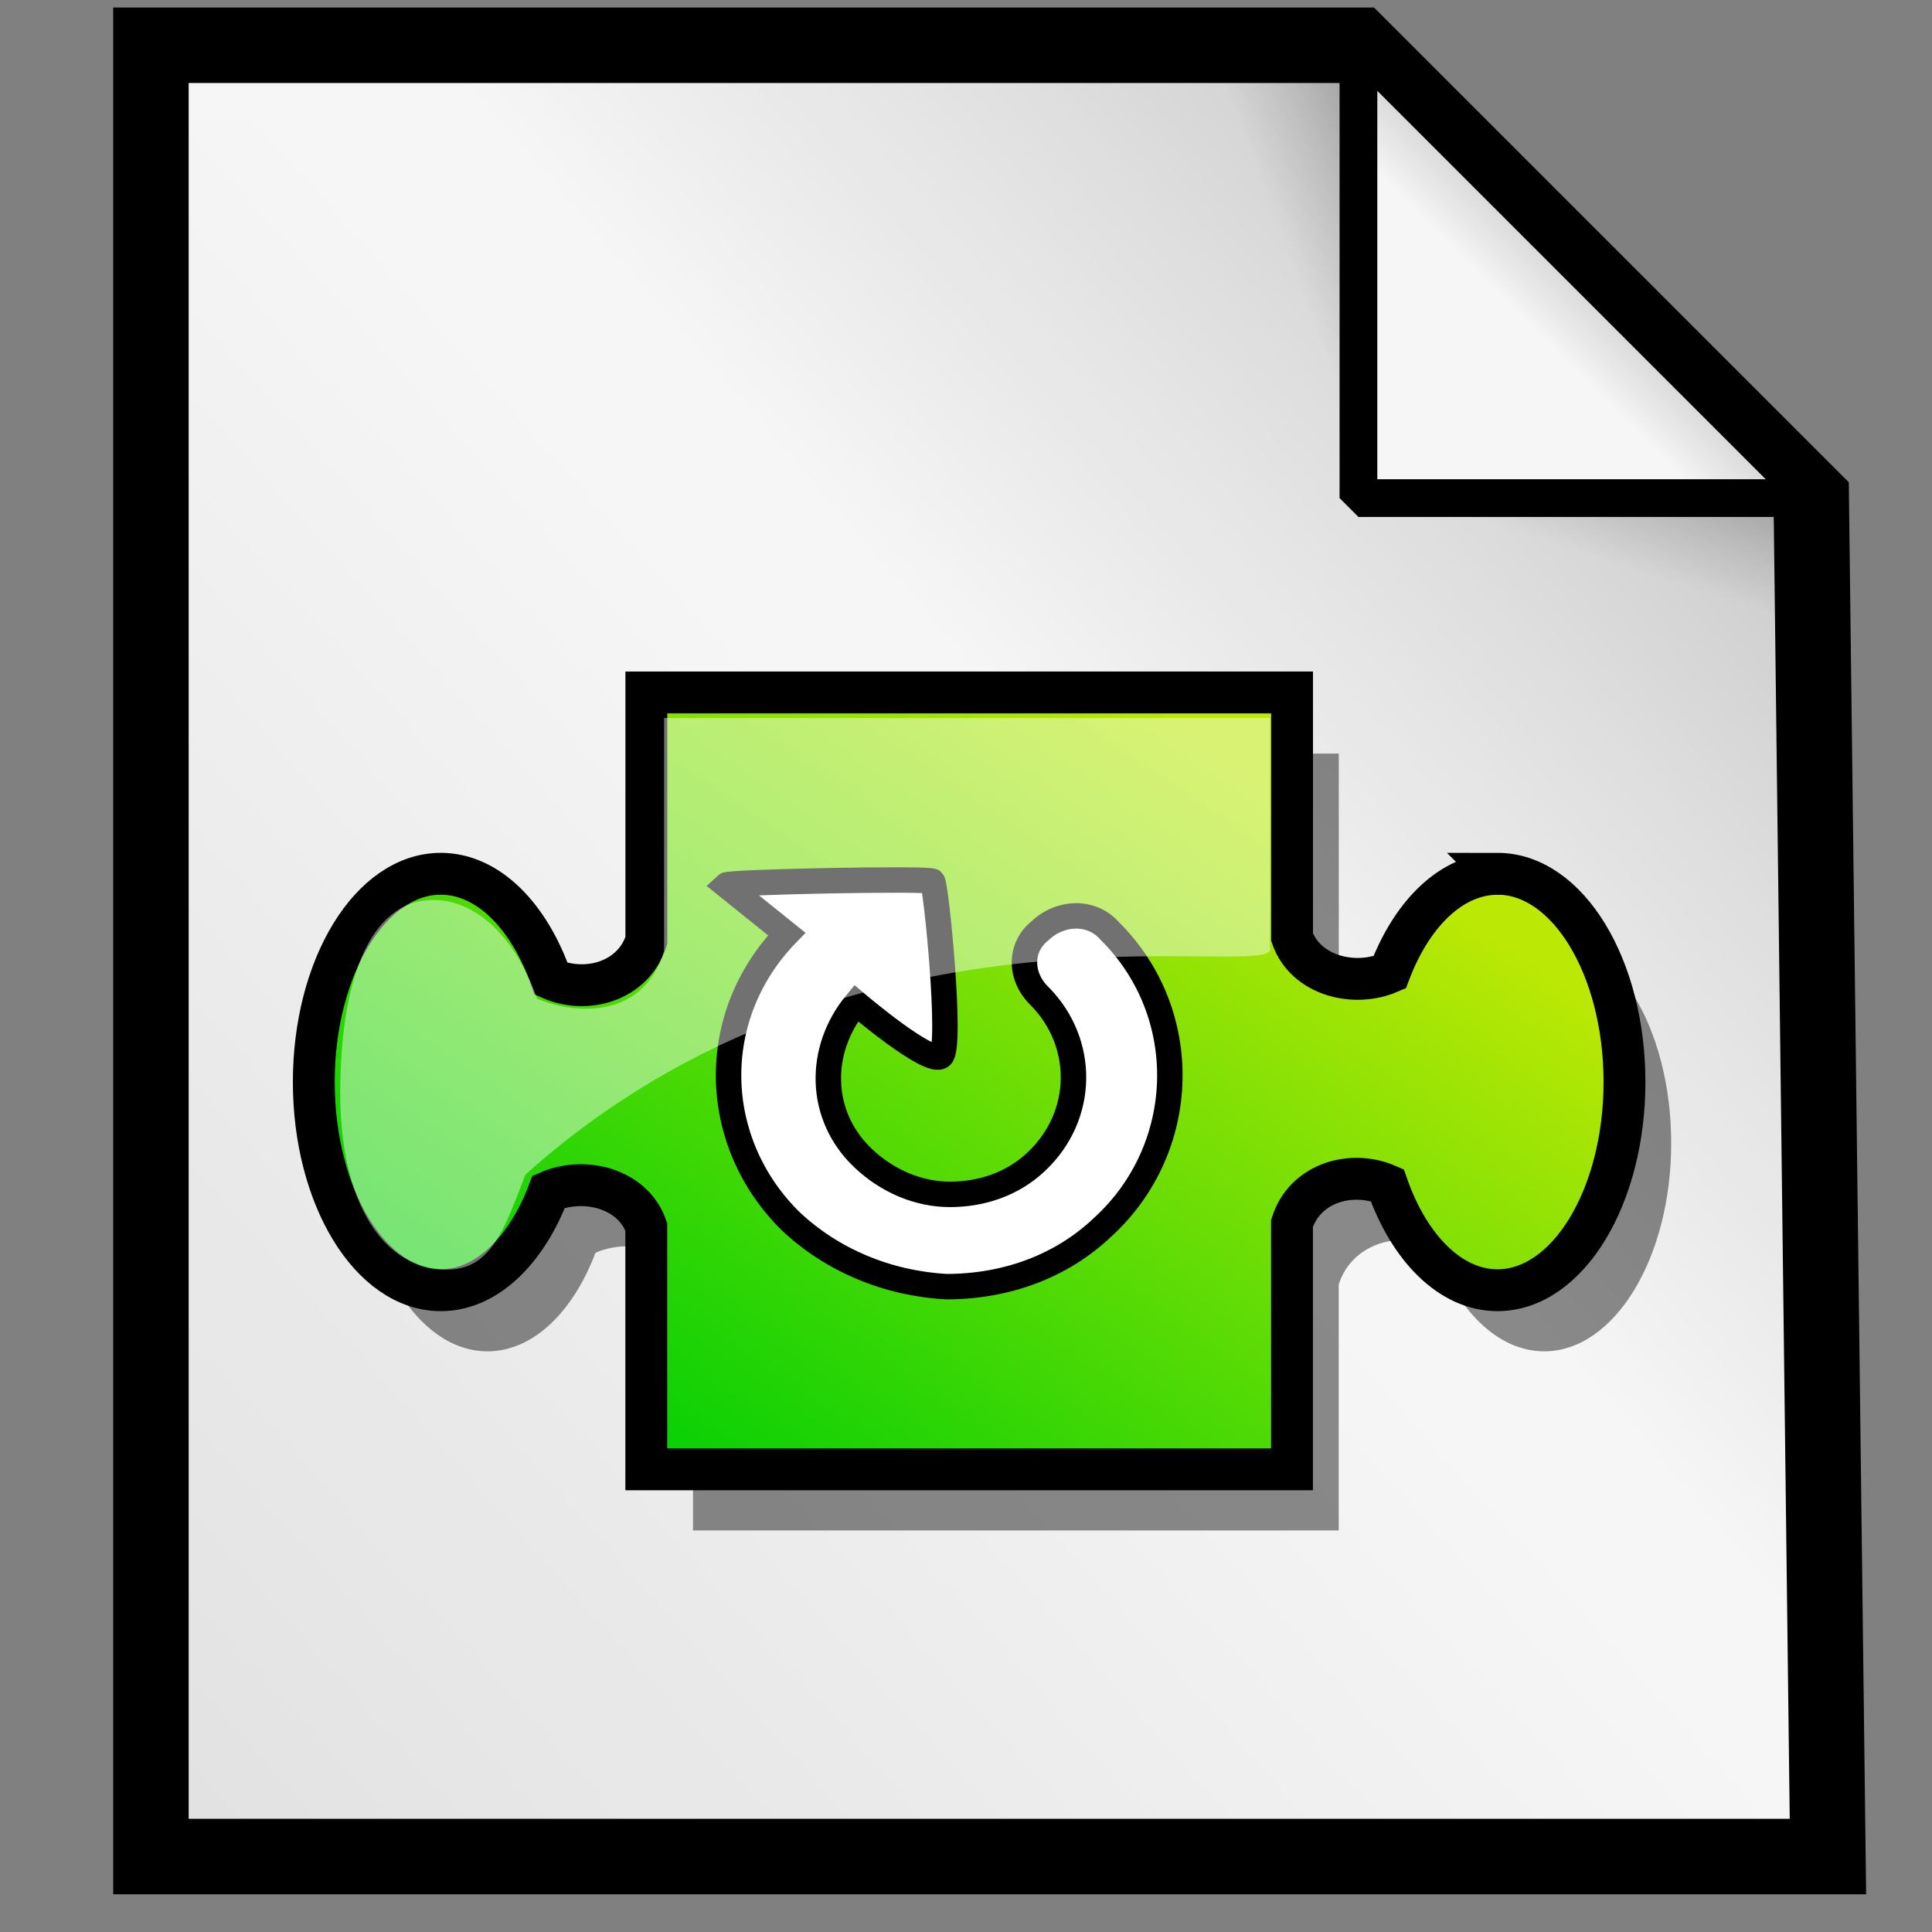 <?xml version="1.0" encoding="UTF-8" standalone="no"?>
<!DOCTYPE svg PUBLIC "-//W3C//DTD SVG 20010904//EN"
"http://www.w3.org/TR/2001/REC-SVG-20010904/DTD/svg10.dtd">
<!-- Created with Inkscape (http://www.inkscape.org/) -->
<!-- 
Created By Andrew Fitzsimon.
Much of this document has been manually cleaned and crafted in a text editor so that only the colour definitions and basic presentation related data remain in the XML. 
Changes to this document may compromise the structure of this palette.
-->
<svg
   version="1.0"
   x="00"
   y="00"
   width="128"
   height="128"
   id="Etiquette"
   sodipodi:version="0.32"
   inkscape:version="0.40"
   sodipodi:docname="gnome-mime-application-x-object-file.svg"
   sodipodi:docbase="/usr/share/icons/dlg-etiquette/scalable/mimetypes"
   xmlns="http://www.w3.org/2000/svg"
   xmlns:cc="http://web.resource.org/cc/"
   xmlns:inkscape="http://www.inkscape.org/namespaces/inkscape"
   xmlns:sodipodi="http://sodipodi.sourceforge.net/DTD/sodipodi-0.dtd"
   xmlns:rdf="http://www.w3.org/1999/02/22-rdf-syntax-ns#"
   xmlns:dc="http://purl.org/dc/elements/1.1/"
   xmlns:xlink="http://www.w3.org/1999/xlink">
  <rect width="100%" height="100%" fill="#808080" stroke="none"/>
  <sodipodi:namedview
     id="base"
     pagecolor="#f8f8f8"
     bordercolor="#666666"
     borderopacity="1.0"
     inkscape:pageopacity="0.0000000"
     inkscape:pageshadow="0"
     inkscape:zoom="2.0000001"
     inkscape:cx="65.094304"
     inkscape:cy="49.714612"
     inkscape:window-width="554"
     inkscape:window-height="579"
     inkscape:window-x="93"
     inkscape:window-y="26"
     inkscape:current-layer="Etiquette"
     showgrid="false"
     gridspacingx="4pt"
     gridspacingy="4pt"
     gridoriginy="0pt"
     gridoriginx="0pt"
     inkscape:grid-points="false"
     gridtolerance="40pt"
     showborder="false"
     inkscape:grid-bbox="false"
     gridcolor="#3f3fff"
     gridopacity="0.082"
     gridempspacing="2"
     gridempcolor="#3f3fff"
     gridempopacity="0.082" />
  <defs
     id="Gradients">
    <linearGradient
       id="linearGradient3010">
      <stop
         style="stop-color:#00cf05;stop-opacity:1;"
         offset="0"
         id="stop3011" />
      <stop
         style="stop-color:#bce805;stop-opacity:1;"
         offset="1"
         id="stop3012" />
    </linearGradient>
    <linearGradient
       id="linearGradient3004">
      <stop
         offset="0"
         style="stop-color:#517a8b;stop-opacity:1;"
         id="stop3006" />
      <stop
         offset="1"
         style="stop-color:#97b587;stop-opacity:1;"
         id="stop3005" />
    </linearGradient>
    <linearGradient
       id="MaterialSoftShadow">
      <stop
         style="stop-color:#000000;stop-opacity:0.216;"
         offset="0"
         id="stop2619" />
      <stop
         style="stop-color:#000000;stop-opacity:0.098;"
         offset="0.5"
         id="stop2621" />
      <stop
         style="stop-color:#000000;stop-opacity:0;"
         offset="1"
         id="stop2620" />
    </linearGradient>
    <linearGradient
       inkscape:collect="always"
       xlink:href="#MaterialSoftShadow"
       id="linearGradient105"
       gradientUnits="userSpaceOnUse"
       gradientTransform="scale(0.952,1.05)"
       x1="31.32"
       y1="156.126"
       x2="77.757"
       y2="84.253" />
    <linearGradient
       inkscape:collect="always"
       xlink:href="#MaterialSoftShadow"
       id="linearGradient432"
       gradientTransform="matrix(0.577,0,0,1.732,0,-5)"
       x1="154.704"
       y1="5.295"
       x2="148.012"
       y2="12.738"
       gradientUnits="userSpaceOnUse" />
    <linearGradient
       inkscape:collect="always"
       xlink:href="#MaterialSoftShadow"
       id="linearGradient437"
       gradientTransform="scale(0.962,1.039)"
       x1="118.162"
       y1="11.005"
       x2="74.862"
       y2="51.599"
       gradientUnits="userSpaceOnUse" />
    <linearGradient
       inkscape:collect="always"
       xlink:href="#MaterialSoftShadow"
       id="linearGradient439"
       gradientUnits="userSpaceOnUse"
       gradientTransform="scale(0.961,1.041)"
       x1="-59.549"
       y1="197.542"
       x2="76.516"
       y2="66.195" />
    <linearGradient
       inkscape:collect="always"
       xlink:href="#MaterialSoftShadow"
       id="linearGradient443"
       x1="106.875"
       y1="17.297"
       x2="101.953"
       y2="22.219"
       gradientUnits="userSpaceOnUse" />
    <linearGradient
       inkscape:collect="always"
       xlink:href="#MaterialSoftShadow"
       id="linearGradient447"
       gradientTransform="scale(1.732,0.577)"
       x1="68.409"
       y1="57.359"
       x2="61.494"
       y2="64.408"
       gradientUnits="userSpaceOnUse" />
    <linearGradient
       inkscape:collect="always"
       xlink:href="#linearGradient617"
       id="linearGradient1713"
       gradientTransform="scale(0.874,1.144)"
       x1="-281.29"
       y1="1054.905"
       x2="746.043"
       y2="415.681"
       gradientUnits="userSpaceOnUse" />
    <linearGradient
       inkscape:collect="always"
       xlink:href="#linearGradient617"
       id="linearGradient1714"
       x1="3.068"
       y1="45.383"
       x2="-18.745"
       y2="40.652"
       gradientTransform="scale(0.874,1.144)"
       gradientUnits="userSpaceOnUse" />
    <defs
       id="defs604">
      <linearGradient
         id="linearGradient2037"
         x1="0"
         y1="0.5"
         x2="1"
         y2="0.5"
         gradientUnits="objectBoundingBox"
         spreadMethod="pad"
         xlink:href="#linearGradient3004" />
      <linearGradient
         id="linearGradient622">
        <stop
           style="stop-color:#f8e29d;stop-opacity:0.447;"
           offset="0"
           id="stop623" />
        <stop
           style="stop-color:#272d2d;stop-opacity:0.478;"
           offset="1"
           id="stop624" />
      </linearGradient>
      <linearGradient
         id="linearGradient617">
        <stop
           style="stop-color:#ffffff;stop-opacity:1;"
           offset="0"
           id="stop618" />
        <stop
           style="stop-color:#000000;stop-opacity:1;"
           offset="1"
           id="stop619" />
      </linearGradient>
      <linearGradient
         id="linearGradient613">
        <stop
           style="stop-color:#ffffff;stop-opacity:0.624;"
           offset="0"
           id="stop614" />
        <stop
           style="stop-color:#5d6567;stop-opacity:1;"
           offset="1"
           id="stop615" />
      </linearGradient>
      <linearGradient
         id="linearGradient607">
        <stop
           style="stop-color:#d7d5d5;stop-opacity:1;"
           offset="0"
           id="stop608" />
        <stop
           style="stop-color:#000000;stop-opacity:0.404;"
           offset="1"
           id="stop609" />
      </linearGradient>
      <radialGradient
         xlink:href="#linearGradient622"
         id="radialGradient610" />
      <linearGradient
         xlink:href="#linearGradient2037"
         id="linearGradient612"
         x1="-20.841"
         y1="9.676"
         x2="3.196"
         y2="22.033" />
      <radialGradient
         xlink:href="#linearGradient613"
         id="radialGradient616"
         cx="0.999"
         cy="1.174"
         r="1.11"
         fx="0.999"
         fy="1.174"
         gradientTransform="matrix(1,1.020568e-7,2.121713e-5,1,3.963748e-8,-1.000117e-8)" />
      <linearGradient
         xlink:href="#linearGradient617"
         id="linearGradient621"
         x1="-0.427"
         y1="0.906"
         x2="-0.968"
         y2="0.789" />
      <linearGradient
         xlink:href="#linearGradient617"
         id="linearGradient626"
         x1="72.06"
         y1="55.161"
         x2="32.409"
         y2="12.127"
         gradientTransform="matrix(0.995,-1.068631e-5,-1.313980e-7,1.005,-5.887359e-7,1.594126e-7)"
         gradientUnits="userSpaceOnUse" />
      <linearGradient
         xlink:href="#linearGradient607"
         id="linearGradient687"
         x1="1.22"
         y1="1.052"
         x2="-0.738"
         y2="-0.074"
         gradientTransform="matrix(1,2.268336e-6,-1.975559e-5,1,5.713033e-8,3.856326e-8)" />
      <linearGradient
         xlink:href="#linearGradient617"
         id="linearGradient742"
         x1="-7.438"
         y1="25.924"
         x2="18.01"
         y2="10.09"
         gradientTransform="scale(0.89,1.124)" />
      <defs
         id="defs881">
        <linearGradient
           id="linearGradient1768"
           x1="0"
           y1="0.5"
           x2="1"
           y2="0.5"
           gradientUnits="objectBoundingBox"
           spreadMethod="pad"
           xlink:href="#linearGradient2037" />
        <linearGradient
           id="linearGradient912">
          <stop
             style="stop-color:#ffffff;stop-opacity:1;"
             offset="0"
             id="stop914" />
          <stop
             style="stop-color:#a0a2a0;stop-opacity:1;"
             offset="1"
             id="stop916" />
        </linearGradient>
        <linearGradient
           id="linearGradient960">
          <stop
             style="stop-color:#7590ae;stop-opacity:1;"
             offset="0"
             id="stop962" />
          <stop
             style="stop-color:#314e6c;stop-opacity:1;"
             offset="1"
             id="stop964" />
        </linearGradient>
        <linearGradient
           id="linearGradient954">
          <stop
             style="stop-color:#ffffff;stop-opacity:1;"
             offset="0"
             id="stop956" />
          <stop
             style="stop-color:#14a2da;stop-opacity:1;"
             offset="1"
             id="stop958" />
        </linearGradient>
        <linearGradient
           id="linearGradient891">
          <stop
             style="stop-color:#fbffbf;stop-opacity:1;"
             offset="0"
             id="stop893" />
          <stop
             style="stop-color:#ffffff;stop-opacity:0.13;"
             offset="1"
             id="stop895" />
        </linearGradient>
        <linearGradient
           id="linearGradient917">
          <stop
             style="stop-color:#f8e29d;stop-opacity:0.447;"
             offset="0"
             id="stop919" />
          <stop
             style="stop-color:#272d2d;stop-opacity:0.478;"
             offset="1"
             id="stop921" />
        </linearGradient>
        <linearGradient
           id="linearGradient924">
          <stop
             style="stop-color:#ffffff;stop-opacity:1;"
             offset="0"
             id="stop926" />
          <stop
             style="stop-color:#9db8d2;stop-opacity:1;"
             offset="1"
             id="stop928" />
        </linearGradient>
        <linearGradient
           id="linearGradient931">
          <stop
             style="stop-color:#ffffff;stop-opacity:0;"
             offset="0"
             id="stop933" />
          <stop
             style="stop-color:#5d6567;stop-opacity:0.618;"
             offset="1"
             id="stop935" />
        </linearGradient>
        <linearGradient
           id="linearGradient938">
          <stop
             style="stop-color:#d7d5d5;stop-opacity:1;"
             offset="0"
             id="stop940" />
          <stop
             style="stop-color:#000000;stop-opacity:0.404;"
             offset="1"
             id="stop942" />
        </linearGradient>
        <radialGradient
           xlink:href="#linearGradient891"
           id="radialGradient945"
           cx="0.455"
           cy="0.453"
           r="0.489"
           fx="0.455"
           fy="0.453" />
        <linearGradient
           xlink:href="#linearGradient617"
           id="linearGradient947"
           x1="0.469"
           y1="0.758"
           x2="0.479"
           y2="0.336" />
        <radialGradient
           xlink:href="#linearGradient613"
           id="radialGradient949"
           cx="0.213"
           cy="0.384"
           r="1.781"
           fx="0.213"
           fy="0.384"
           gradientTransform="scale(0.963,1.039)"
           gradientUnits="objectBoundingBox" />
        <linearGradient
           xlink:href="#linearGradient617"
           id="linearGradient951"
           x1="-0.427"
           y1="0.906"
           x2="-0.968"
           y2="0.789" />
        <linearGradient
           xlink:href="#linearGradient960"
           id="linearGradient953"
           x1="0.565"
           y1="0.227"
           x2="0.358"
           y2="0.859" />
        <linearGradient
           xlink:href="#linearGradient912"
           id="linearGradient955"
           x1="0.228"
           y1="0.195"
           x2="1.679"
           y2="1.968" />
        <linearGradient
           xlink:href="#linearGradient613"
           id="linearGradient957"
           x1="0.269"
           y1="0.761"
           x2="0.853"
           y2="1.346"
           gradientTransform="scale(0.963,1.039)" />
        <linearGradient
           xlink:href="#linearGradient912"
           id="linearGradient1039" />
        <defs
           id="defs937">
          <linearGradient
             id="linearGradient962">
            <stop
               style="stop-color:#ffffff;stop-opacity:1;"
               offset="0"
               id="stop965" />
            <stop
               style="stop-color:#a0a2a0;stop-opacity:1;"
               offset="1"
               id="stop967" />
          </linearGradient>
          <linearGradient
             id="linearGradient945">
            <stop
               style="stop-color:#7590ae;stop-opacity:1;"
               offset="0"
               id="stop947" />
            <stop
               style="stop-color:#314e6c;stop-opacity:1;"
               offset="1"
               id="stop949" />
          </linearGradient>
          <linearGradient
             id="linearGradient952">
            <stop
               style="stop-color:#ffffff;stop-opacity:1;"
               offset="0"
               id="stop954" />
            <stop
               style="stop-color:#14a2da;stop-opacity:1;"
               offset="1"
               id="stop957" />
          </linearGradient>
          <linearGradient
             id="linearGradient961">
            <stop
               style="stop-color:#fbffbf;stop-opacity:1;"
               offset="0"
               id="stop963" />
            <stop
               style="stop-color:#ffffff;stop-opacity:0.13;"
               offset="1"
               id="stop988" />
          </linearGradient>
          <linearGradient
             id="linearGradient968">
            <stop
               style="stop-color:#f8e29d;stop-opacity:0.447;"
               offset="0"
               id="stop970" />
            <stop
               style="stop-color:#272d2d;stop-opacity:0.478;"
               offset="1"
               id="stop972" />
          </linearGradient>
          <linearGradient
             id="linearGradient975">
            <stop
               style="stop-color:#ffffff;stop-opacity:1;"
               offset="0"
               id="stop977" />
            <stop
               style="stop-color:#565248;stop-opacity:1;"
               offset="1"
               id="stop979" />
          </linearGradient>
          <linearGradient
             id="linearGradient982">
            <stop
               style="stop-color:#ffffff;stop-opacity:0;"
               offset="0"
               id="stop984" />
            <stop
               style="stop-color:#898989;stop-opacity:0.455;"
               offset="1"
               id="stop986" />
          </linearGradient>
          <linearGradient
             id="linearGradient989">
            <stop
               style="stop-color:#d7d5d5;stop-opacity:1;"
               offset="0"
               id="stop991" />
            <stop
               style="stop-color:#000000;stop-opacity:0.404;"
               offset="1"
               id="stop993" />
          </linearGradient>
          <radialGradient
             xlink:href="#linearGradient891"
             id="radialGradient996"
             cx="0.455"
             cy="0.453"
             r="0.489"
             fx="0.455"
             fy="0.453" />
          <linearGradient
             xlink:href="#linearGradient617"
             id="linearGradient998"
             x1="0.397"
             y1="0.975"
             x2="0.415"
             y2="0.621"
             gradientUnits="objectBoundingBox" />
          <radialGradient
             xlink:href="#linearGradient613"
             id="radialGradient1000"
             cx="0.213"
             cy="0.384"
             r="1.781"
             fx="0.213"
             fy="0.384"
             gradientTransform="scale(0.963,1.039)"
             gradientUnits="objectBoundingBox" />
          <linearGradient
             xlink:href="#linearGradient617"
             id="linearGradient1002"
             x1="-0.427"
             y1="0.906"
             x2="-0.968"
             y2="0.789" />
          <linearGradient
             xlink:href="#linearGradient617"
             id="linearGradient1004"
             x1="-0.591"
             y1="-0.303"
             x2="0.358"
             y2="0.859" />
          <linearGradient
             xlink:href="#linearGradient617"
             id="linearGradient1006"
             x1="0.613"
             y1="1.183"
             x2="0.8"
             y2="0.655" />
          <linearGradient
             xlink:href="#linearGradient613"
             id="linearGradient1008"
             x1="0.246"
             y1="0.788"
             x2="0.321"
             y2="1.023"
             gradientTransform="scale(0.963,1.039)"
             gradientUnits="objectBoundingBox" />
          <linearGradient
             xlink:href="#linearGradient912"
             id="linearGradient1010" />
          <defs
             id="defs1100">
            <linearGradient
               id="linearGradient1101">
              <stop
                 style="stop-color:#ffffff;stop-opacity:1;"
                 offset="0"
                 id="stop1103" />
              <stop
                 style="stop-color:#a0a2a0;stop-opacity:1;"
                 offset="1"
                 id="stop1105" />
            </linearGradient>
            <linearGradient
               id="linearGradient1108">
              <stop
                 style="stop-color:#7590ae;stop-opacity:1;"
                 offset="0"
                 id="stop1110" />
              <stop
                 style="stop-color:#314e6c;stop-opacity:1;"
                 offset="1"
                 id="stop1112" />
            </linearGradient>
            <linearGradient
               id="linearGradient1115">
              <stop
                 style="stop-color:#ffffff;stop-opacity:1;"
                 offset="0"
                 id="stop1117" />
              <stop
                 style="stop-color:#14a2da;stop-opacity:1;"
                 offset="1"
                 id="stop1119" />
            </linearGradient>
            <linearGradient
               id="linearGradient1122">
              <stop
                 style="stop-color:#fbffbf;stop-opacity:1;"
                 offset="0"
                 id="stop1124" />
              <stop
                 style="stop-color:#ffffff;stop-opacity:0.13;"
                 offset="1"
                 id="stop1126" />
            </linearGradient>
            <linearGradient
               id="linearGradient1129">
              <stop
                 style="stop-color:#f8e29d;stop-opacity:0.447;"
                 offset="0"
                 id="stop1131" />
              <stop
                 style="stop-color:#272d2d;stop-opacity:0.478;"
                 offset="1"
                 id="stop1133" />
            </linearGradient>
            <linearGradient
               id="linearGradient1136">
              <stop
                 style="stop-color:#ffffff;stop-opacity:1;"
                 offset="0"
                 id="stop1138" />
              <stop
                 style="stop-color:#565248;stop-opacity:1;"
                 offset="1"
                 id="stop1140" />
            </linearGradient>
            <linearGradient
               id="linearGradient1143">
              <stop
                 style="stop-color:#ffffff;stop-opacity:0;"
                 offset="0"
                 id="stop1145" />
              <stop
                 style="stop-color:#ffffff;stop-opacity:0.699;"
                 offset="1"
                 id="stop1147" />
            </linearGradient>
            <linearGradient
               id="linearGradient1150">
              <stop
                 style="stop-color:#d7d5d5;stop-opacity:1;"
                 offset="0"
                 id="stop1152" />
              <stop
                 style="stop-color:#000000;stop-opacity:0.404;"
                 offset="1"
                 id="stop1154" />
            </linearGradient>
            <radialGradient
               xlink:href="#linearGradient891"
               id="radialGradient1157"
               cx="0.455"
               cy="0.453"
               r="0.489"
               fx="0.455"
               fy="0.453" />
            <linearGradient
               xlink:href="#linearGradient617"
               id="linearGradient1159"
               x1="0.397"
               y1="0.975"
               x2="0.415"
               y2="0.621"
               gradientUnits="objectBoundingBox" />
            <radialGradient
               xlink:href="#linearGradient613"
               id="radialGradient1161"
               cx="0.213"
               cy="0.384"
               r="1.781"
               fx="0.213"
               fy="0.384"
               gradientTransform="scale(0.963,1.039)"
               gradientUnits="objectBoundingBox" />
            <linearGradient
               xlink:href="#linearGradient617"
               id="linearGradient1163"
               x1="-0.427"
               y1="0.906"
               x2="-0.968"
               y2="0.789" />
            <linearGradient
               xlink:href="#linearGradient617"
               id="linearGradient1165"
               x1="-0.591"
               y1="-0.303"
               x2="0.358"
               y2="0.859" />
            <linearGradient
               xlink:href="#linearGradient617"
               id="linearGradient1167"
               x1="0.613"
               y1="1.183"
               x2="0.8"
               y2="0.655" />
            <linearGradient
               xlink:href="#linearGradient613"
               id="linearGradient1169"
               x1="0.302"
               y1="0.794"
               x2="0.321"
               y2="1.023"
               gradientTransform="scale(0.963,1.039)"
               gradientUnits="objectBoundingBox" />
            <linearGradient
               xlink:href="#linearGradient912"
               id="linearGradient1171" />
          </defs>
          <sodipodi:namedview
             id="namedview1174"
             inkscape:zoom="2.6884790"
             inkscape:cx="22.431804"
             inkscape:cy="-13.996389"
             inkscape:window-width="640"
             inkscape:window-height="501"
             inkscape:window-x="-41"
             inkscape:window-y="209"
             showguides="false"
             snaptoguides="false">
            <sodipodi:guide
               orientation="horizontal"
               position="43.519"
               id="guide1176" />
          </sodipodi:namedview>
        </defs>
        <sodipodi:namedview
           id="namedview1094"
           inkscape:zoom="5.3769580"
           inkscape:cx="22.431807"
           inkscape:cy="28.554352"
           inkscape:window-width="640"
           inkscape:window-height="501"
           inkscape:window-x="33"
           inkscape:window-y="150"
           showguides="false"
           snaptoguides="false">
          <sodipodi:guide
             orientation="horizontal"
             position="43.519"
             id="guide1096" />
        </sodipodi:namedview>
        <defs
           id="defs1088">
          <linearGradient
             id="linearGradient3511">
            <stop
               offset="0"
               style="stop-color:#ffffff;stop-opacity:0;"
               id="stop3513" />
            <stop
               offset="1"
               style="stop-color:#898989;stop-opacity:0.455;"
               id="stop3512" />
          </linearGradient>
          <linearGradient
             id="linearGradient1096">
            <stop
               style="stop-color:#ffffff;stop-opacity:1;"
               offset="0"
               id="stop1098" />
            <stop
               style="stop-color:#a0a2a0;stop-opacity:1;"
               offset="1"
               id="stop1100" />
          </linearGradient>
          <linearGradient
             id="linearGradient1103">
            <stop
               style="stop-color:#93c3d8;stop-opacity:1;"
               offset="0"
               id="stop1106" />
            <stop
               style="stop-color:#002f5b;stop-opacity:1;"
               offset="1"
               id="stop1108" />
          </linearGradient>
          <linearGradient
             id="linearGradient1111">
            <stop
               style="stop-color:#ffffff;stop-opacity:1;"
               offset="0"
               id="stop1113" />
            <stop
               style="stop-color:#14a2da;stop-opacity:1;"
               offset="1"
               id="stop1115" />
          </linearGradient>
          <linearGradient
             id="linearGradient1118">
            <stop
               style="stop-color:#fbffbf;stop-opacity:1;"
               offset="0"
               id="stop1120" />
            <stop
               style="stop-color:#ffffff;stop-opacity:0.13;"
               offset="1"
               id="stop1122" />
          </linearGradient>
          <linearGradient
             id="linearGradient1125">
            <stop
               style="stop-color:#f8e29d;stop-opacity:0.447;"
               offset="0"
               id="stop1127" />
            <stop
               style="stop-color:#272d2d;stop-opacity:0.478;"
               offset="1"
               id="stop1129" />
          </linearGradient>
          <linearGradient
             id="linearGradient1132">
            <stop
               style="stop-color:#ffffff;stop-opacity:1;"
               offset="0"
               id="stop1134" />
            <stop
               style="stop-color:#14a2da;stop-opacity:1;"
               offset="1"
               id="stop1136" />
          </linearGradient>
          <linearGradient
             id="linearGradient1139">
            <stop
               style="stop-color:#ffffff;stop-opacity:0.624;"
               offset="0"
               id="stop1141" />
            <stop
               style="stop-color:#5d6567;stop-opacity:1;"
               offset="1"
               id="stop1143" />
          </linearGradient>
          <linearGradient
             id="linearGradient1146">
            <stop
               style="stop-color:#d7d5d5;stop-opacity:1;"
               offset="0"
               id="stop1148" />
            <stop
               style="stop-color:#000000;stop-opacity:0.404;"
               offset="1"
               id="stop1150" />
          </linearGradient>
          <radialGradient
             xlink:href="#linearGradient891"
             id="radialGradient1153"
             cx="0.455"
             cy="0.453"
             r="0.489"
             fx="0.455"
             fy="0.453" />
          <linearGradient
             xlink:href="#linearGradient617"
             id="linearGradient1155"
             y2="0.016"
             x2="0.475"
             y1="0.758"
             x1="0.469" />
          <radialGradient
             xlink:href="#linearGradient613"
             id="radialGradient1158"
             cx="0.999"
             cy="1.174"
             r="1.11"
             fx="0.999"
             fy="1.174"
             gradientTransform="matrix(1,1.020568e-7,2.121713e-5,1,3.963748e-8,-1.000117e-8)" />
          <linearGradient
             xlink:href="#linearGradient3511"
             id="linearGradient1160"
             x1="0.682"
             y1="0.636"
             x2="0.809"
             y2="0.965" />
          <linearGradient
             xlink:href="#linearGradient960"
             id="linearGradient1162"
             x1="0.565"
             y1="0.227"
             x2="0.358"
             y2="0.859" />
          <linearGradient
             xlink:href="#linearGradient912"
             id="linearGradient1164"
             x1="0.228"
             y1="0.195"
             x2="1.679"
             y2="1.968" />
          <linearGradient
             xlink:href="#linearGradient912"
             id="linearGradient1166"
             x1="0.633"
             y1="0.672"
             x2="0.845"
             y2="0.979" />
          <defs
             id="defs1142">
            <linearGradient
               id="linearGradient1170">
              <stop
                 style="stop-color:#ffffff;stop-opacity:1;"
                 offset="0"
                 id="stop1172" />
              <stop
                 style="stop-color:#a0a2a0;stop-opacity:1;"
                 offset="1"
                 id="stop1174" />
            </linearGradient>
            <linearGradient
               id="linearGradient1177">
              <stop
                 style="stop-color:#7590ae;stop-opacity:1;"
                 offset="0"
                 id="stop1179" />
              <stop
                 style="stop-color:#314e6c;stop-opacity:1;"
                 offset="1"
                 id="stop1181" />
            </linearGradient>
            <linearGradient
               id="linearGradient1157">
              <stop
                 style="stop-color:#ffffff;stop-opacity:1;"
                 offset="0"
                 id="stop1159" />
              <stop
                 style="stop-color:#14a2da;stop-opacity:1;"
                 offset="1"
                 id="stop1161" />
            </linearGradient>
            <linearGradient
               id="linearGradient1191">
              <stop
                 style="stop-color:#fbffbf;stop-opacity:1;"
                 offset="0"
                 id="stop1166" />
              <stop
                 style="stop-color:#ffffff;stop-opacity:0.13;"
                 offset="1"
                 id="stop1168" />
            </linearGradient>
            <linearGradient
               id="linearGradient1198">
              <stop
                 style="stop-color:#f8e29d;stop-opacity:0.447;"
                 offset="0"
                 id="stop1173" />
              <stop
                 style="stop-color:#272d2d;stop-opacity:0.478;"
                 offset="1"
                 id="stop1175" />
            </linearGradient>
            <linearGradient
               id="linearGradient1178">
              <stop
                 style="stop-color:#ffffff;stop-opacity:1;"
                 offset="0"
                 id="stop1180" />
              <stop
                 style="stop-color:#565248;stop-opacity:1;"
                 offset="1"
                 id="stop1182" />
            </linearGradient>
            <linearGradient
               id="linearGradient1185"
               x1="0"
               y1="0.5"
               x2="1"
               y2="0.5"
               gradientUnits="objectBoundingBox"
               spreadMethod="pad"
               xlink:href="#linearGradient3511" />
            <linearGradient
               id="linearGradient1192">
              <stop
                 style="stop-color:#d7d5d5;stop-opacity:1;"
                 offset="0"
                 id="stop1194" />
              <stop
                 style="stop-color:#000000;stop-opacity:0.404;"
                 offset="1"
                 id="stop1196" />
            </linearGradient>
            <radialGradient
               xlink:href="#linearGradient891"
               id="radialGradient1199"
               cx="0.455"
               cy="0.453"
               r="0.489"
               fx="0.455"
               fy="0.453" />
            <linearGradient
               xlink:href="#linearGradient617"
               id="linearGradient1201"
               x1="0.397"
               y1="0.975"
               x2="0.415"
               y2="0.621"
               gradientUnits="objectBoundingBox" />
            <radialGradient
               xlink:href="#linearGradient613"
               id="radialGradient1203"
               cx="0.213"
               cy="0.384"
               r="1.781"
               fx="0.213"
               fy="0.384"
               gradientTransform="scale(0.963,1.039)"
               gradientUnits="objectBoundingBox" />
            <linearGradient
               xlink:href="#linearGradient617"
               id="linearGradient1205"
               x1="-0.427"
               y1="0.906"
               x2="-0.968"
               y2="0.789" />
            <linearGradient
               xlink:href="#linearGradient617"
               id="linearGradient1207"
               x1="-0.591"
               y1="-0.303"
               x2="0.358"
               y2="0.859" />
            <linearGradient
               xlink:href="#linearGradient617"
               id="linearGradient1209"
               x1="0.613"
               y1="1.183"
               x2="0.8"
               y2="0.655" />
            <linearGradient
               xlink:href="#linearGradient613"
               id="linearGradient1211"
               x1="0.246"
               y1="0.788"
               x2="0.321"
               y2="1.023"
               gradientTransform="scale(0.963,1.039)"
               gradientUnits="objectBoundingBox" />
            <linearGradient
               xlink:href="#linearGradient912"
               id="linearGradient1236" />
            <defs
               id="defs1238">
              <linearGradient
                 id="linearGradient1239">
                <stop
                   style="stop-color:#ffffff;stop-opacity:1;"
                   offset="0"
                   id="stop1241" />
                <stop
                   style="stop-color:#a0a2a0;stop-opacity:1;"
                   offset="1"
                   id="stop1243" />
              </linearGradient>
              <linearGradient
                 id="linearGradient1246">
                <stop
                   style="stop-color:#7590ae;stop-opacity:1;"
                   offset="0"
                   id="stop1248" />
                <stop
                   style="stop-color:#314e6c;stop-opacity:1;"
                   offset="1"
                   id="stop1250" />
              </linearGradient>
              <linearGradient
                 id="linearGradient1253">
                <stop
                   style="stop-color:#ffffff;stop-opacity:1;"
                   offset="0"
                   id="stop1255" />
                <stop
                   style="stop-color:#14a2da;stop-opacity:1;"
                   offset="1"
                   id="stop1257" />
              </linearGradient>
              <linearGradient
                 id="linearGradient1260">
                <stop
                   style="stop-color:#fbffbf;stop-opacity:1;"
                   offset="0"
                   id="stop1262" />
                <stop
                   style="stop-color:#ffffff;stop-opacity:0.13;"
                   offset="1"
                   id="stop1264" />
              </linearGradient>
              <linearGradient
                 id="linearGradient1267">
                <stop
                   style="stop-color:#f8e29d;stop-opacity:0.447;"
                   offset="0"
                   id="stop1269" />
                <stop
                   style="stop-color:#272d2d;stop-opacity:0.478;"
                   offset="1"
                   id="stop1271" />
              </linearGradient>
              <linearGradient
                 id="linearGradient1274">
                <stop
                   style="stop-color:#ffffff;stop-opacity:1;"
                   offset="0"
                   id="stop1276" />
                <stop
                   style="stop-color:#565248;stop-opacity:1;"
                   offset="1"
                   id="stop1278" />
              </linearGradient>
              <linearGradient
                 id="linearGradient1258">
                <stop
                   style="stop-color:#ffffff;stop-opacity:0;"
                   offset="0"
                   id="stop1260" />
                <stop
                   style="stop-color:#ffffff;stop-opacity:0.699;"
                   offset="1"
                   id="stop1285" />
              </linearGradient>
              <linearGradient
                 id="linearGradient1265">
                <stop
                   style="stop-color:#d7d5d5;stop-opacity:1;"
                   offset="0"
                   id="stop1267" />
                <stop
                   style="stop-color:#000000;stop-opacity:0.404;"
                   offset="1"
                   id="stop1292" />
              </linearGradient>
              <radialGradient
                 xlink:href="#linearGradient891"
                 id="radialGradient1295"
                 cx="0.455"
                 cy="0.453"
                 r="0.489"
                 fx="0.455"
                 fy="0.453" />
              <linearGradient
                 xlink:href="#linearGradient617"
                 id="linearGradient1297"
                 x1="0.397"
                 y1="0.975"
                 x2="0.415"
                 y2="0.621"
                 gradientUnits="objectBoundingBox" />
              <radialGradient
                 xlink:href="#linearGradient613"
                 id="radialGradient1299"
                 cx="0.213"
                 cy="0.384"
                 r="1.781"
                 fx="0.213"
                 fy="0.384"
                 gradientTransform="scale(0.963,1.039)"
                 gradientUnits="objectBoundingBox" />
              <linearGradient
                 xlink:href="#linearGradient617"
                 id="linearGradient1301"
                 x1="-0.427"
                 y1="0.906"
                 x2="-0.968"
                 y2="0.789" />
              <linearGradient
                 xlink:href="#linearGradient617"
                 id="linearGradient1303"
                 x1="-0.591"
                 y1="-0.303"
                 x2="0.358"
                 y2="0.859" />
              <linearGradient
                 xlink:href="#linearGradient617"
                 id="linearGradient1305"
                 x1="0.613"
                 y1="1.183"
                 x2="0.8"
                 y2="0.655" />
              <linearGradient
                 xlink:href="#linearGradient613"
                 id="linearGradient1307"
                 x1="0.302"
                 y1="0.794"
                 x2="0.321"
                 y2="1.023"
                 gradientTransform="scale(0.963,1.039)"
                 gradientUnits="objectBoundingBox" />
              <linearGradient
                 xlink:href="#linearGradient912"
                 id="linearGradient1286" />
            </defs>
            <sodipodi:namedview
               id="namedview1312"
               inkscape:zoom="2.6884790"
               inkscape:cx="22.431804"
               inkscape:cy="-13.996389"
               inkscape:window-width="640"
               inkscape:window-height="501"
               inkscape:window-x="-41"
               inkscape:window-y="209"
               showguides="false"
               snaptoguides="false">
              <sodipodi:guide
                 orientation="horizontal"
                 position="43.519"
                 id="guide1314" />
            </sodipodi:namedview>
          </defs>
          <sodipodi:namedview
             id="namedview1297"
             inkscape:zoom="5.3769580"
             inkscape:cx="22.431807"
             inkscape:cy="28.554352"
             inkscape:window-width="640"
             inkscape:window-height="501"
             inkscape:window-x="33"
             inkscape:window-y="150"
             showguides="false"
             snaptoguides="false">
            <sodipodi:guide
               orientation="horizontal"
               position="43.519"
               id="guide1320" />
          </sodipodi:namedview>
          <defs
             id="defs1113">
            <linearGradient
               id="aigrd5"
               gradientUnits="userSpaceOnUse"
               x1="30.611"
               y1="32.734"
               x2="24.297"
               y2="24.346"
               style="stroke-width:0.249;stroke-dasharray:none;"
               spreadMethod="pad"
               xlink:href="#linearGradient1768" />
            <linearGradient
               id="aigrd6"
               gradientUnits="userSpaceOnUse"
               x1="10.95"
               y1="8.912"
               x2="22.773"
               y2="25.434"
               style="stroke-width:0.249;stroke-dasharray:none;">
              <stop
                 offset="0"
                 style="stop-color:#8B8B8B;stroke-width:0.249;stroke-dasharray:none;"
                 id="stop1449" />
              <stop
                 offset="1"
                 style="stop-color:#E4E4E4;stroke-width:0.249;stroke-dasharray:none;"
                 id="stop1451" />
            </linearGradient>
          </defs>
          <sodipodi:namedview
             id="namedview1089"
             pagecolor="#ffffff"
             bordercolor="#666666"
             borderopacity="1.0"
             inkscape:pageopacity="0.0"
             inkscape:pageshadow="2"
             inkscape:zoom="0.43415836"
             inkscape:cx="305.25953"
             inkscape:cy="417.84947"
             inkscape:window-width="640"
             inkscape:window-height="502"
             inkscape:window-x="232"
             inkscape:window-y="187" />
        </defs>
        <sodipodi:namedview
           id="namedview1343"
           inkscape:zoom="12.645833"
           inkscape:cx="24.351093"
           inkscape:cy="24.000001"
           inkscape:window-width="1142"
           inkscape:window-height="750"
           inkscape:window-x="0"
           inkscape:window-y="29"
           showguides="true"
           snaptoguides="true" />
        <linearGradient
           id="linearGradient1370"
           gradientUnits="userSpaceOnUse"
           x1="20.807"
           y1="19.756"
           x2="28.049"
           y2="26.529">
          <stop
             offset="0"
             style="stop-color:#DEDFCE"
             id="stop1372" />
          <stop
             offset="1"
             style="stop-color:#C2C4B5"
             id="stop1374" />
        </linearGradient>
        <radialGradient
           id="aigrd2"
           cx="9.855"
           cy="8.439"
           r="12.051"
           fx="9.855"
           fy="8.439"
           gradientUnits="userSpaceOnUse"
           style="fill:#555d5d;fill-opacity:1;stroke-width:0;stroke-dasharray:none;stroke:none;">
          <stop
             offset="0"
             style="stop-color:#FFFFFF;fill:#555d5d;fill-opacity:1;stroke-width:0;stroke-dasharray:none;stroke:none;"
             id="stop1797" />
          <stop
             offset="1"
             style="stop-color:#F0E1BD;fill:#555d5d;fill-opacity:1;stroke-width:0;stroke-dasharray:none;stroke:none;"
             id="stop1799" />
        </radialGradient>
      </defs>
      <sodipodi:namedview
         id="namedview1385"
         inkscape:zoom="6.3229167"
         inkscape:cx="24.000000"
         inkscape:cy="24.000005"
         inkscape:window-width="1142"
         inkscape:window-height="750"
         inkscape:window-x="0"
         inkscape:window-y="29"
         showguides="false"
         snaptoguides="false">
        <sodipodi:guide
           orientation="horizontal"
           position="43.519"
           id="guide1036" />
      </sodipodi:namedview>
    </defs>
    <sodipodi:namedview
       id="namedview1655"
       inkscape:zoom="76.880133"
       inkscape:cx="24.414441"
       inkscape:cy="25.755893"
       inkscape:window-width="1142"
       inkscape:window-height="750"
       inkscape:window-x="0"
       inkscape:window-y="29" />
    <linearGradient
       inkscape:collect="always"
       xlink:href="#linearGradient3010"
       id="linearGradient3013"
       gradientTransform="matrix(3.406,0,0,2.062,289.309,113.109)"
       x1="-78.137"
       y1="-13.551"
       x2="-60.016"
       y2="-29.585"
       gradientUnits="userSpaceOnUse" />
  </defs>
  <path
     style="fill:#f6f6f6;fill-opacity:1;fill-rule:evenodd;stroke:none;stroke-width:2.5;stroke-linecap:butt;stroke-linejoin:miter;stroke-miterlimit:4;stroke-opacity:1"
     d="M 10,3 L 10,123 L 121.105,123 L 120,33 L 90,3 L 10,3 z "
     id="path6763"
     sodipodi:nodetypes="cccccc" />
  <path
     style="fill:url(#linearGradient437);fill-opacity:1.0;fill-rule:evenodd;stroke:#000000;stroke-width:5;stroke-linecap:butt;stroke-linejoin:miter;stroke-miterlimit:4;stroke-opacity:1;stroke-dasharray:none;"
     d="M 10,3 L 10,123 L 121.105,123 L 120,33 L 90,3 L 10,3 z "
     id="path433"
     sodipodi:nodetypes="cccccc" />
  <path
     style="fill:url(#linearGradient439);fill-opacity:1.0;fill-rule:evenodd;stroke:none;stroke-width:2.5;stroke-linecap:butt;stroke-linejoin:miter;stroke-miterlimit:4;stroke-opacity:1"
     d="M 10,8 L 10,123 L 116.105,123 L 115.05,36.75 L 86.4,8 L 10,8 z "
     id="path438"
     sodipodi:nodetypes="cccccc" />
  <path
     style="fill:#f6f6f6;fill-opacity:1;fill-rule:evenodd;stroke:none;stroke-width:2.5;stroke-linecap:butt;stroke-linejoin:bevel;stroke-miterlimit:4;stroke-opacity:1"
     d="M 90,3 L 90,33 L 120,33 L 90,3 z "
     id="path6764"
     sodipodi:nodetypes="cccc" />
  <path
     style="fill:url(#linearGradient443);fill-opacity:1.0;fill-rule:evenodd;stroke:#000000;stroke-width:2.5;stroke-linecap:butt;stroke-linejoin:bevel;stroke-miterlimit:4;stroke-opacity:1;"
     d="M 90,3 L 90,33 L 120,33 L 90,3 z "
     id="path6770"
     sodipodi:nodetypes="cccc" />
  <path
     style="fill:url(#linearGradient447);fill-opacity:1.0;fill-rule:evenodd;stroke:none;stroke-width:2.5;stroke-linecap:butt;stroke-linejoin:bevel;stroke-miterlimit:4;stroke-opacity:1"
     d="M 120,43 L 120,33 L 90,33 L 120,43 z "
     id="path6825"
     sodipodi:nodetypes="cccc" />
  <path
     style="fill:url(#linearGradient432);fill-opacity:1;fill-rule:evenodd;stroke:none;stroke-width:2.5;stroke-linecap:butt;stroke-linejoin:bevel;stroke-miterlimit:4;stroke-opacity:1"
     d="M 80,3 L 90,3 L 90,33 L 80,3 z "
     id="path6828"
     sodipodi:nodetypes="cccc" />
  <rect
     style="font-size:12;fill:url(#linearGradient1713);fill-rule:evenodd;stroke-width:1.295;stroke-linejoin:round;"
     id="rect1101"
     width="35.279"
     height="46.197"
     x="16.586"
     y="9.556"
     ry="1.593"
     sodipodi:insensitive="true"
     transform="translate(-191.311,6.471)"
     rx="1.593" />
  <rect
     style="fill:#ffffff;fill-rule:evenodd;stroke:#000000;stroke-width:0.488;"
     id="rect1082"
     width="45.816"
     height="52.771"
     ry="1.82"
     x="8.371"
     y="4.485"
     sodipodi:insensitive="true"
     transform="translate(-122.91,6.071)"
     rx="1.82" />
  <rect
     style="font-size:12;fill:url(#linearGradient1714);fill-rule:evenodd;stroke-width:1.295;stroke-linejoin:round;"
     id="rect1399"
     width="35.279"
     height="46.197"
     x="17.759"
     y="10.067"
     ry="1.593"
     sodipodi:insensitive="true"
     transform="translate(-122.91,6.071)"
     rx="1.593" />
  <path
     style="fill:#000000;fill-opacity:0.444;stroke:none;stroke-width:2.773;stroke-miterlimit:4"
     d="M 102.313,61.944 C 99.294,61.944 96.644,64.556 95.158,68.473 C 92.842,69.484 89.593,68.709 88.698,66.135 L 88.698,49.926 L 88.244,49.926 L 46.372,49.926 L 45.918,49.926 L 45.918,66.367 C 45.04,69.107 41.919,69.912 39.611,68.906 C 38.164,64.744 35.433,61.94 32.299,61.94 C 27.653,61.94 23.886,68.114 23.886,75.734 C 23.886,83.347 27.653,89.529 32.299,89.529 C 35.321,89.529 37.967,86.917 39.453,83 C 41.773,81.99 45.019,82.76 45.914,85.333 L 45.914,101.397 L 46.367,101.397 L 88.24,101.397 L 88.693,101.397 L 88.693,85.102 C 89.567,82.362 92.692,81.557 95,82.563 C 96.447,86.721 99.183,89.529 102.308,89.529 C 106.958,89.529 110.721,83.351 110.721,75.734 C 110.721,68.118 106.958,61.94 102.308,61.94 L 102.313,61.944 z "
     id="path1362" />
  <path
     style="fill:url(#linearGradient3013);fill-opacity:1;stroke:#000000;stroke-width:2.773;stroke-miterlimit:4"
     d="M 99.217,57.894 C 96.199,57.894 93.548,60.506 92.063,64.424 C 89.746,65.434 86.497,64.659 85.602,62.086 L 85.602,45.877 L 85.148,45.877 L 43.276,45.877 L 42.822,45.877 L 42.822,62.317 C 41.944,65.057 38.823,65.862 36.516,64.856 C 35.068,60.695 32.337,57.89 29.203,57.89 C 24.558,57.89 20.79,64.064 20.79,71.685 C 20.79,79.297 24.558,85.48 29.203,85.48 C 32.226,85.48 34.872,82.868 36.357,78.951 C 38.678,77.94 41.923,78.711 42.818,81.284 L 42.818,97.348 L 43.272,97.348 L 85.144,97.348 L 85.598,97.348 L 85.598,81.053 C 86.471,78.313 89.597,77.508 91.904,78.514 C 93.351,82.671 96.087,85.48 99.213,85.48 C 103.862,85.48 107.626,79.302 107.626,71.685 C 107.626,64.068 103.862,57.89 99.213,57.89 L 99.217,57.894 z "
     id="path1184" />
  <path
     style="fill:#ffffff;fill-opacity:1;fill-rule:evenodd;stroke:#000000;stroke-width:1.686;stroke-miterlimit:4"
     d="M 73.507,61.662 C 72.357,60.352 70.288,60.352 68.908,61.662 C 67.528,62.754 67.528,64.719 68.908,66.029 C 71.897,69.086 71.897,73.89 68.678,76.946 C 67.069,78.475 64.999,79.13 62.93,79.13 C 60.86,79.13 58.791,78.257 57.181,76.728 C 54.192,73.89 54.192,69.523 56.722,66.466 C 56.722,66.466 61.641,70.651 62.36,69.959 C 63.078,69.267 62.01,58.605 61.78,58.387 C 61.55,58.168 48.324,58.422 48.094,58.641 L 52.123,61.88 C 46.835,67.339 47.065,75.636 52.353,80.877 C 55.112,83.497 58.791,85.025 62.7,85.244 C 66.609,85.244 70.288,83.934 73.047,81.313 C 78.795,76.073 79.025,67.121 73.507,61.662 L 73.507,61.662 z "
     id="path1791"
     sodipodi:nodetypes="ccccccczcccccccc" />
  <path
     style="fill:#ffffff;fill-opacity:0.444;stroke:none;stroke-width:2.773;stroke-miterlimit:4"
     d="M 84.139,62.783 L 84.139,47.573 L 83.713,47.573 L 44.422,47.573 L 43.997,47.573 L 43.997,63 C 42.548,67.759 37.744,67.108 35.579,66.164 C 34.221,62.259 31.658,59.627 28.717,59.627 C 24.358,59.627 22.541,65.264 22.541,72.415 C 22.541,79.558 25.295,84.11 29.654,84.11 C 32.491,84.11 33.411,81.503 34.805,77.827 C 56.875,58 84.979,65.198 84.139,62.783 z "
     id="path1988"
     sodipodi:nodetypes="cccccccccccc" />
</svg>
